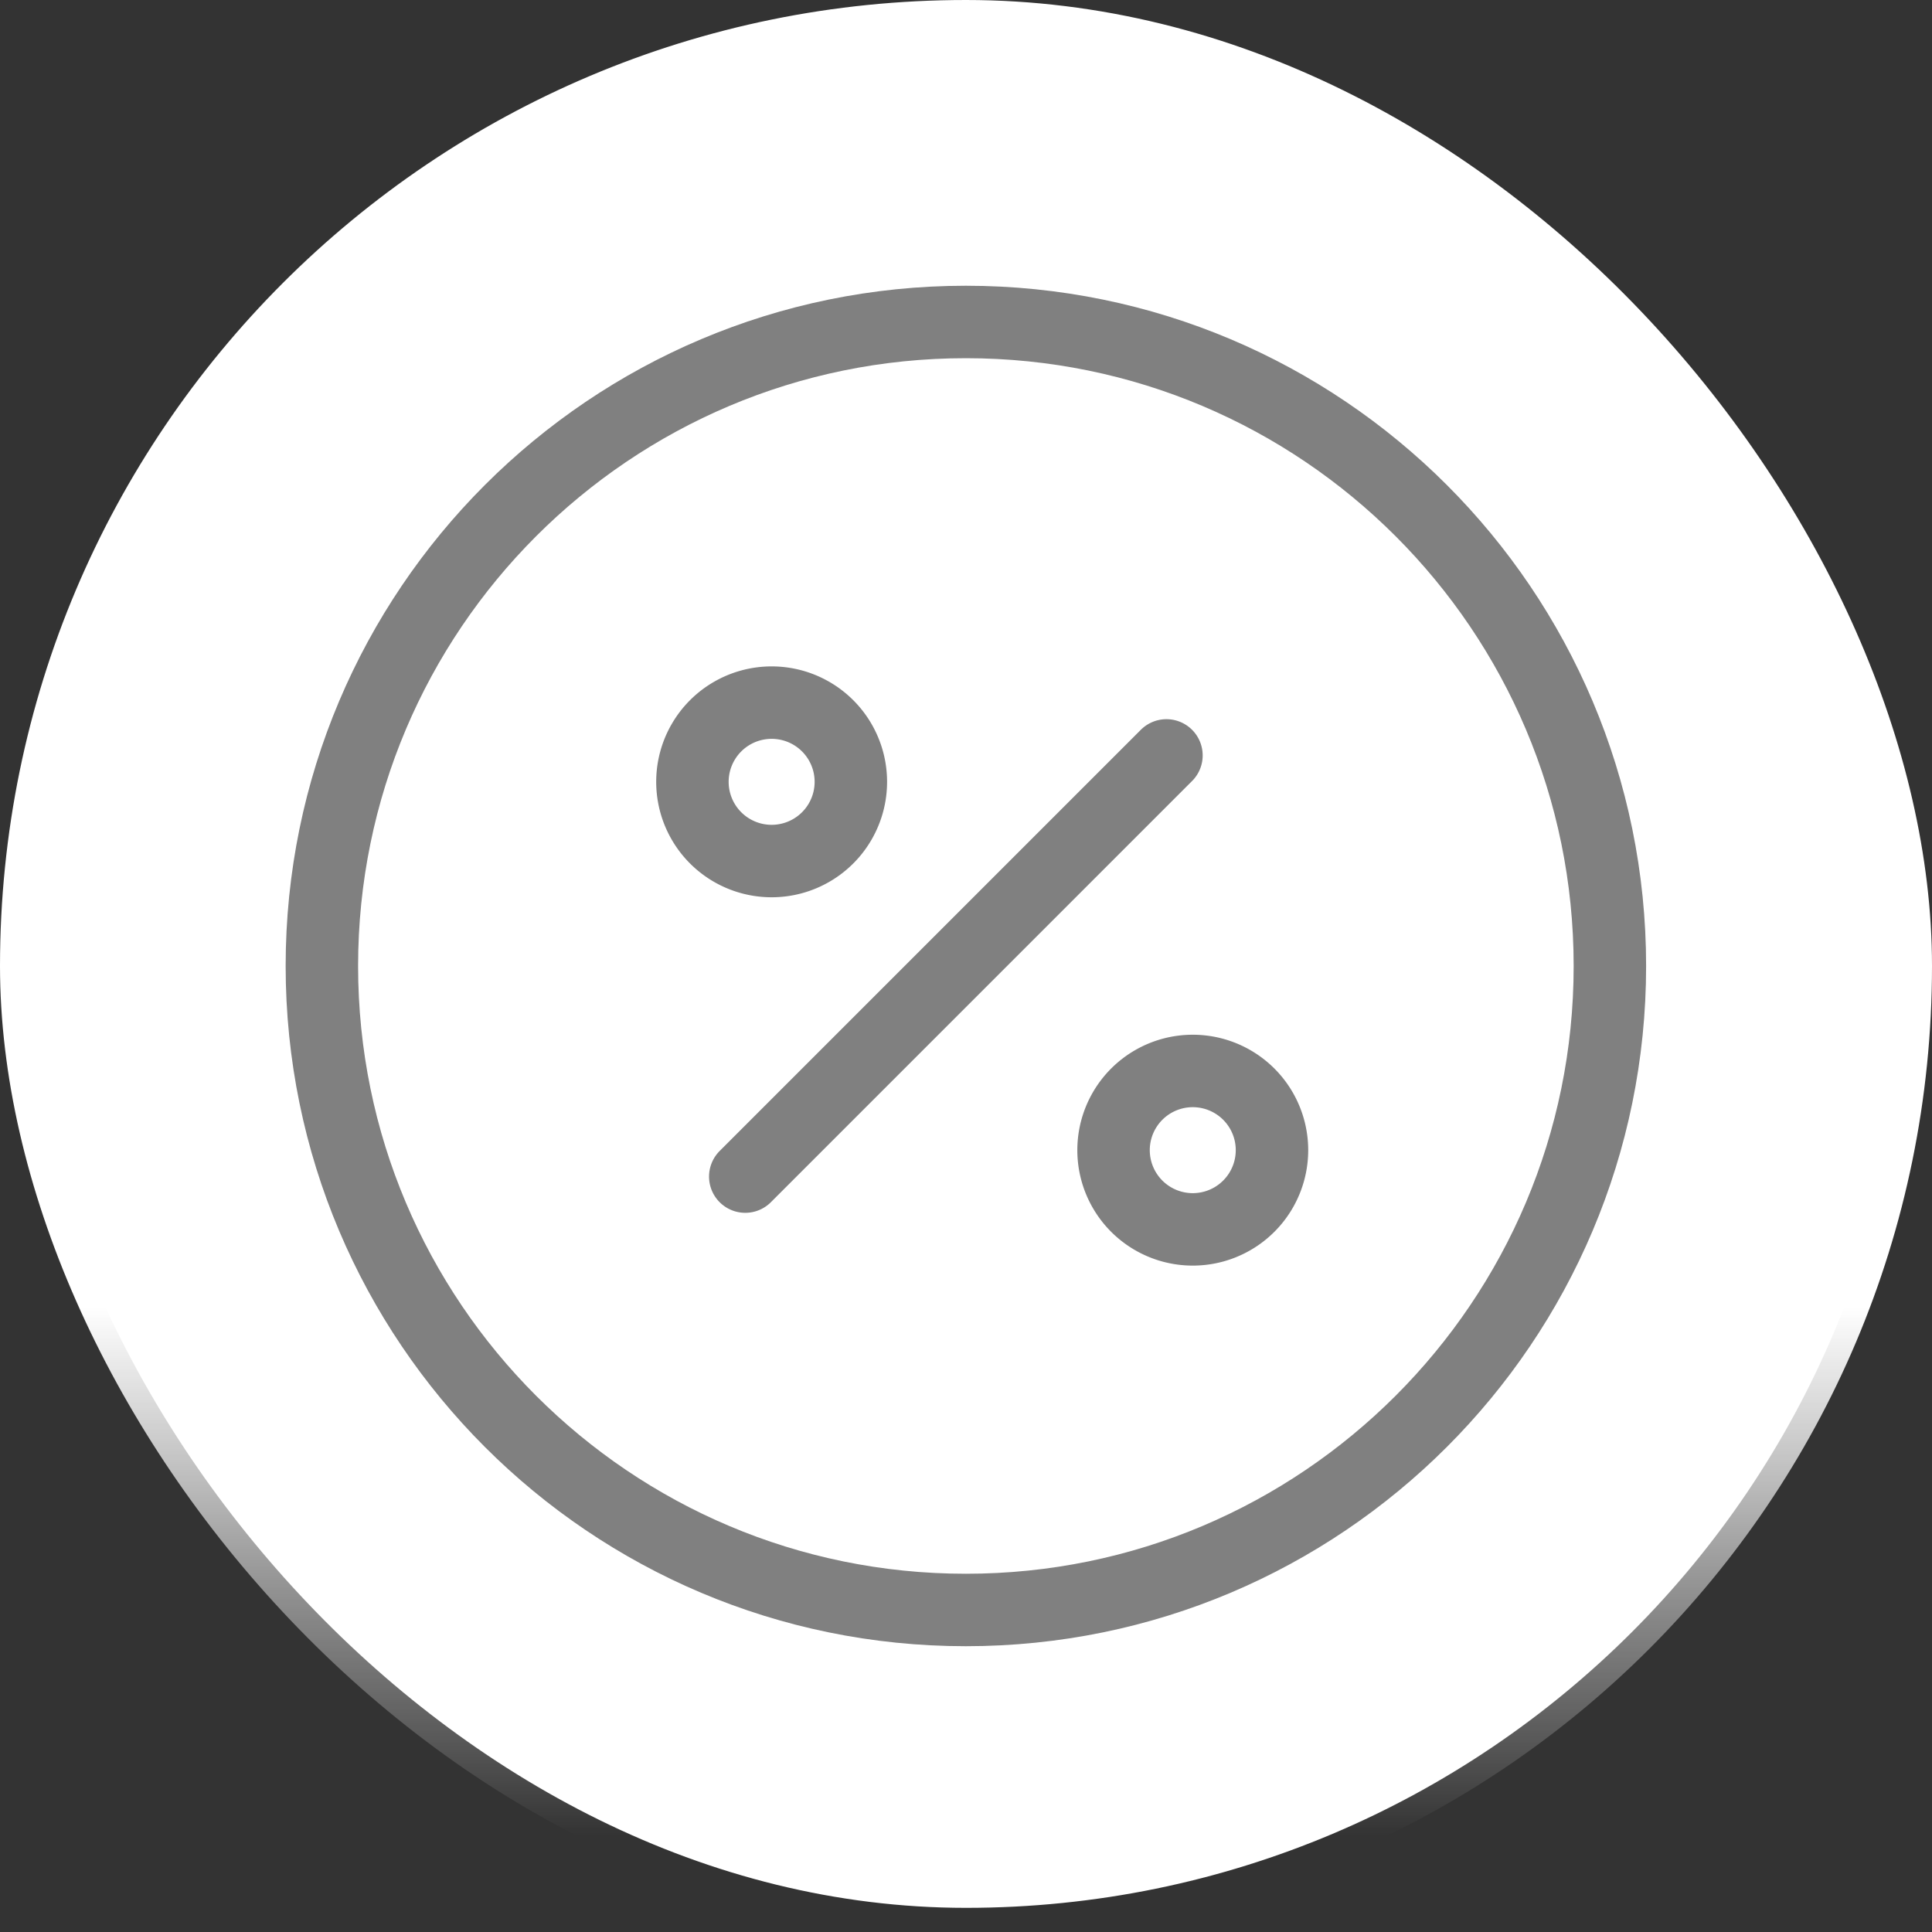 <svg width="40" height="40" viewBox="0 0 40 40" fill="none" xmlns="http://www.w3.org/2000/svg"><rect x="0" y="0" width="40" height="40" fill="#333333" stroke="none"/><rect x=".5" y=".5" width="39" height="39" rx="19.5" fill="#fff" stroke="url(#a)"/><path d="m15.43 24.36 8.72-8.72m-8.174 2.187a1.64 1.64 0 1 0 0-3.28 1.64 1.64 0 0 0 0 3.28Zm8.719 7.626a1.64 1.64 0 1 0 0-3.28 1.64 1.64 0 0 0 0 3.28Z" stroke="gray" stroke-width="1.5" stroke-linecap="round" stroke-linejoin="round"/><path d="M19.997 33.333c7.364 0 13.334-5.97 13.334-13.333 0-7.364-5.97-13.334-13.334-13.334-7.363 0-13.333 5.97-13.333 13.334s5.97 13.333 13.333 13.333Z" stroke="gray" stroke-width="1.5" stroke-linecap="round" stroke-linejoin="round"/><defs><linearGradient id="a" x1="24.423" y1="27.069" x2="24.423" y2="38.02" gradientUnits="userSpaceOnUse"><stop stop-color="#fff"/><stop offset="1" stop-color="#fff" stop-opacity="0"/></linearGradient></defs></svg>
